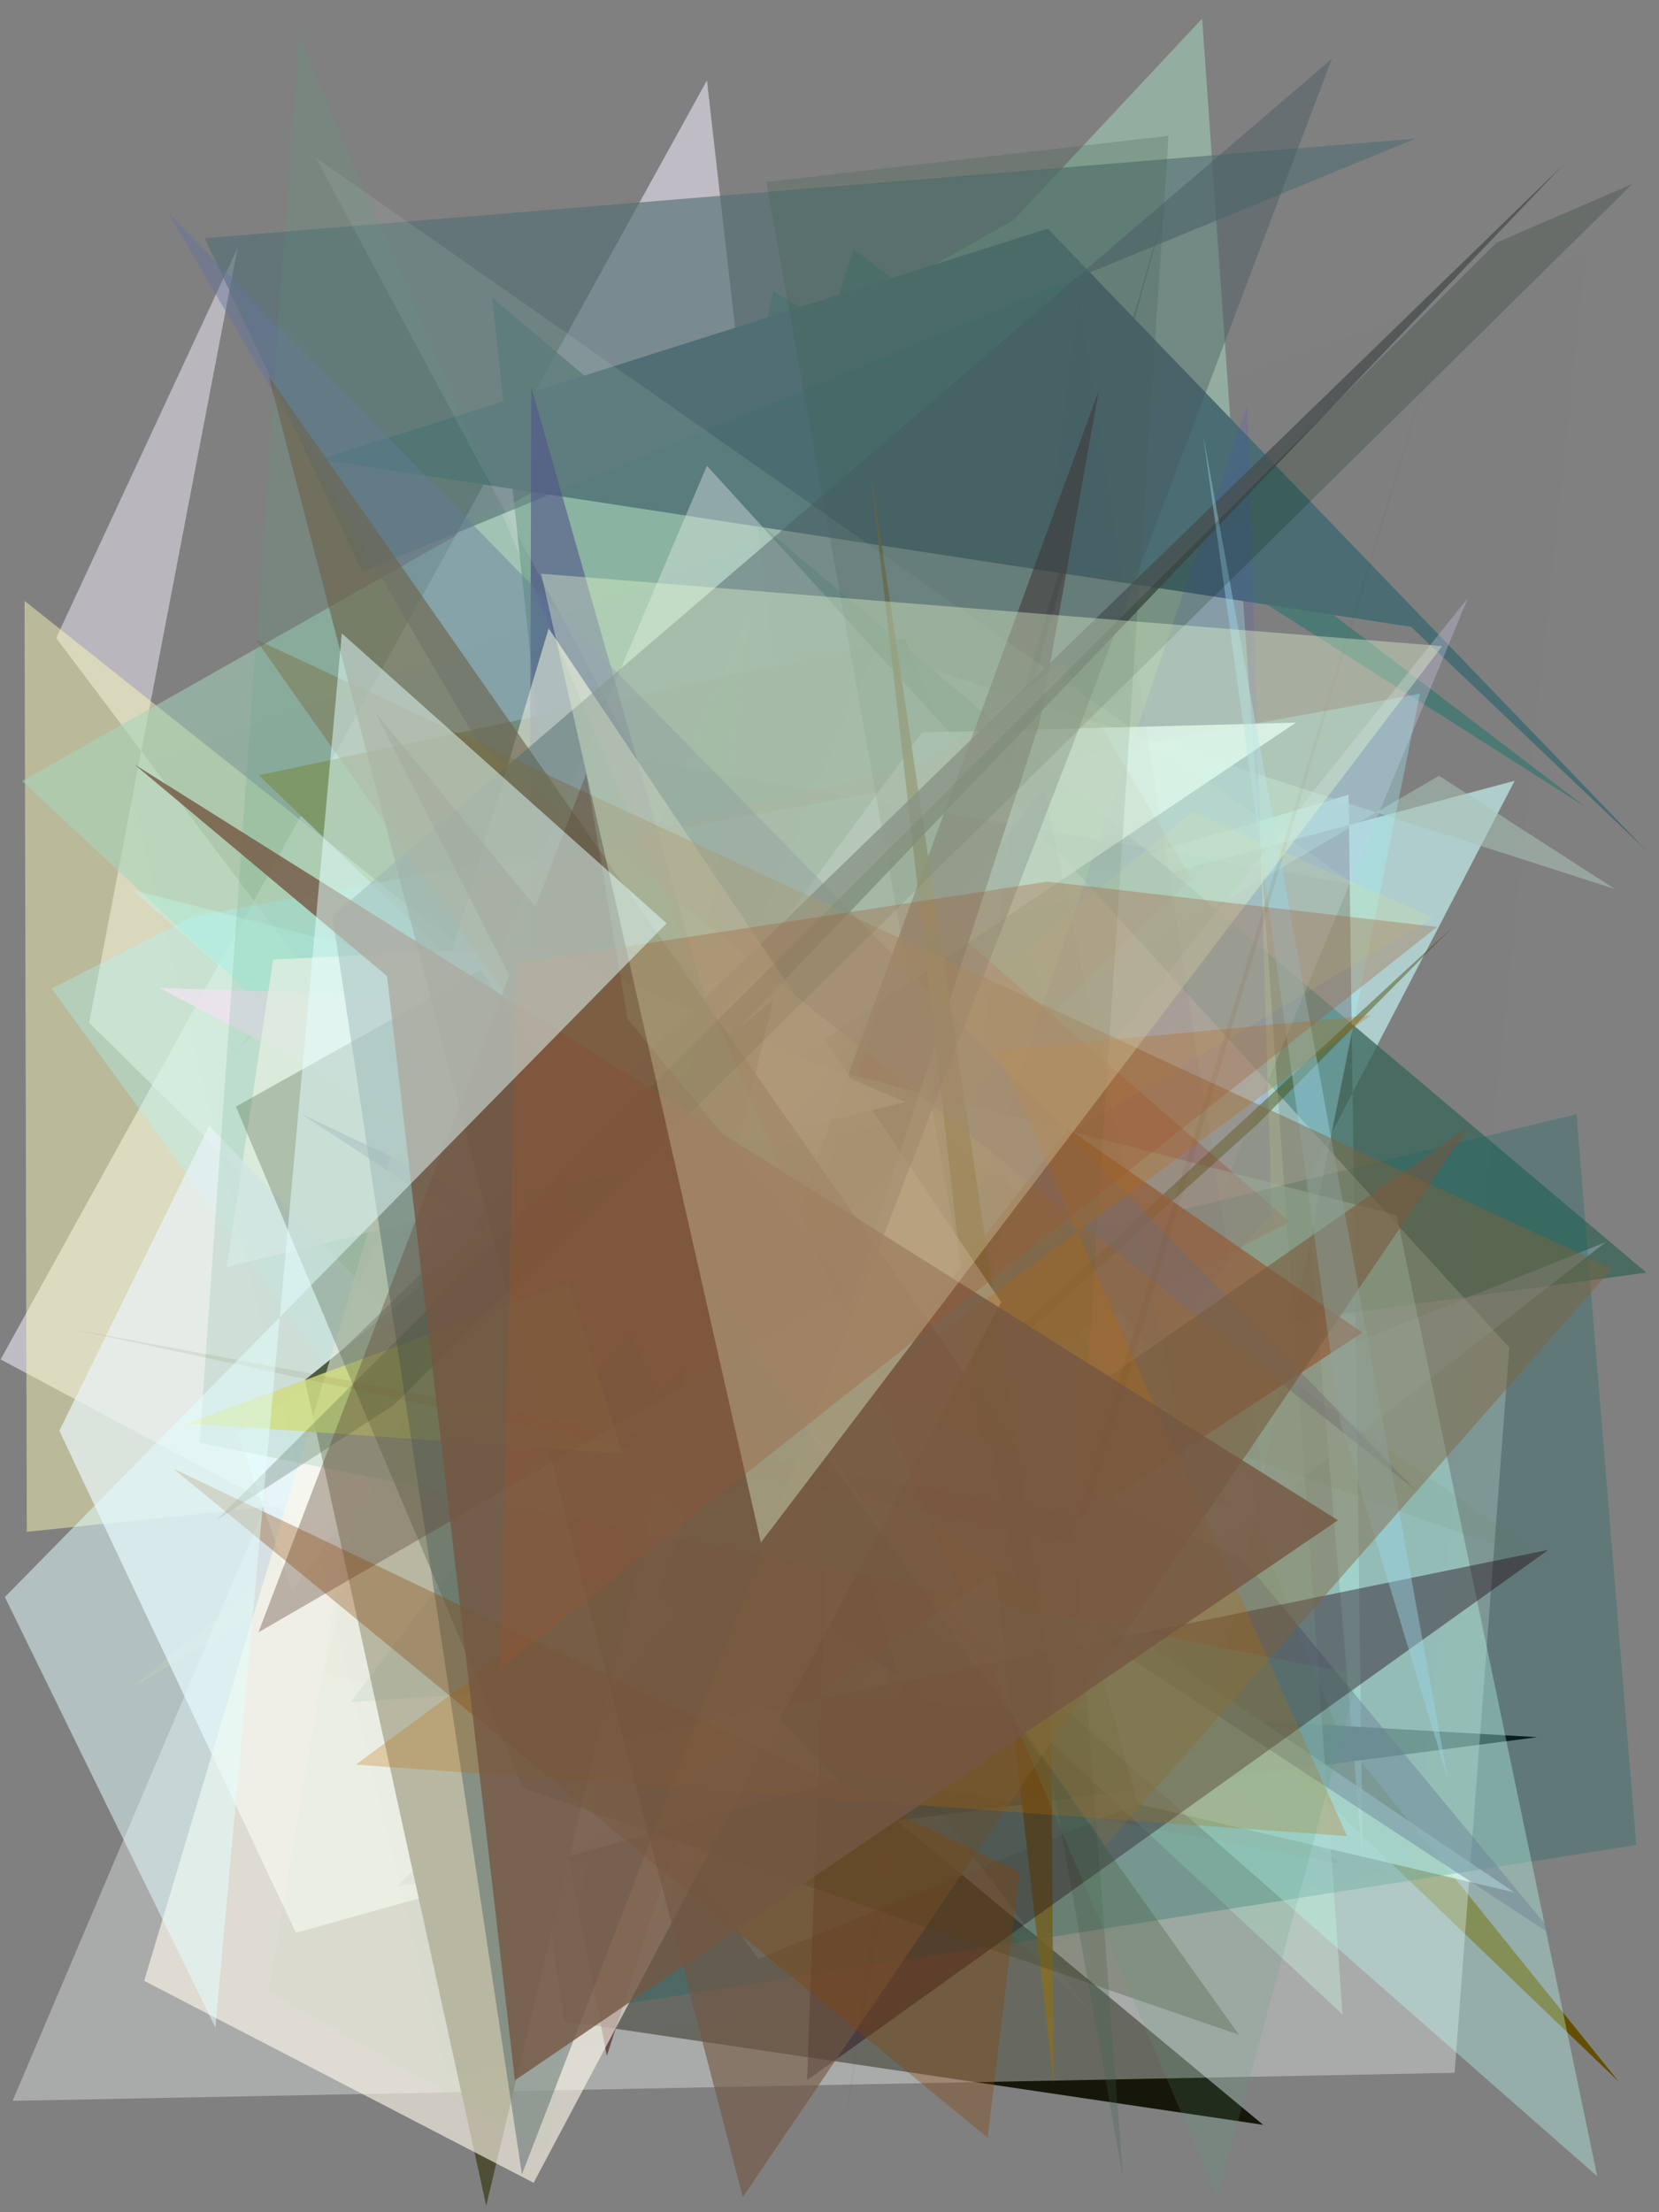 <?xml version="1.0" encoding="utf-8" standalone="no"?>
<!DOCTYPE svg PUBLIC "-//W3C//DTD SVG 1.1//EN"
  "http://www.w3.org/Graphics/SVG/1.1/DTD/svg11.dtd">
<svg xmlns:xlink="http://www.w3.org/1999/xlink" width="216pt" height="288pt" viewBox="0 0 216 288" xmlns="http://www.w3.org/2000/svg" version="1.1">
 <defs>
  <style type="text/css">*{stroke-linejoin: round; stroke-linecap: butt}</style>
 </defs>
 <g id="figure_1">
  <g id="patch_1">
   <path d="M 0 288 
L 216 288 
L 216 0 
L 0 0 
z
" style="fill: #ffffff"/>
  </g>
  <g id="axes_1">
   <g id="patch_2">
    <path d="M 0 288 
L 0 0 
L 216 0 
L 216 288 
z
" clip-path="url(#p493ee9a841)" style="fill: #808080"/>
   </g>
   <g id="patch_3">
    <path d="M 111.151 32.448 
L 206.477 105.089 
L 100.695 37.876 
L 81.515 123.248 
z
" clip-path="url(#p493ee9a841)" style="fill: #117065; fill-opacity: 0.454"/>
   </g>
   <g id="patch_4">
    <path d="M 7.317 83.064 
L 30.945 32.241 
L 11.605 133.143 
L 142.033 262.018 
z
" clip-path="url(#p493ee9a841)" style="fill: #f4ecfc; fill-opacity: 0.496"/>
   </g>
   <g id="patch_5">
    <path d="M 92.043 10.47 
L 0.081 176.982 
L 118.198 240.047 
z
" clip-path="url(#p493ee9a841)" style="fill: #eae6f5; fill-opacity: 0.593"/>
   </g>
   <g id="patch_6">
    <path d="M 117.832 83.057 
L 174.415 225.877 
L 210.804 271.056 
L 33.693 100.928 
z
" clip-path="url(#p493ee9a841)" style="fill: #644f00"/>
   </g>
   <g id="patch_7">
    <path d="M 175.585 103.467 
L 177.438 242.576 
L 170.006 153.999 
L 197.206 101.649 
L 39.013 143.865 
z
" clip-path="url(#p493ee9a841)" style="fill: #cdfffb; fill-opacity: 0.617"/>
   </g>
   <g id="patch_8">
    <path d="M 200.145 226.156 
L 78.573 219.135 
L 51.735 245.53 
z
" clip-path="url(#p493ee9a841)"/>
   </g>
   <g id="patch_9">
    <path d="M 187.356 100.991 
L 81.064 163.064 
L 113.835 84.774 
L 210.221 115.716 
z
" clip-path="url(#p493ee9a841)" style="fill: #abc4b7; fill-opacity: 0.553"/>
   </g>
   <g id="patch_10">
    <path d="M 3.489 199.423 
L 138.12 185.372 
L 3.195 78.226 
z
" clip-path="url(#p493ee9a841)" style="fill: #ffffb8; fill-opacity: 0.457"/>
   </g>
   <g id="patch_11">
    <path d="M 57.264 153.603 
L 174.508 242.603 
L 42.207 217.971 
z
" clip-path="url(#p493ee9a841)" style="fill: #83403a; fill-opacity: 0.503"/>
   </g>
   <g id="patch_12">
    <path d="M 63.012 192.35 
L 73.484 263.12 
L 164.462 276.625 
z
" clip-path="url(#p493ee9a841)" style="fill: #0e0c00; fill-opacity: 0.914"/>
   </g>
   <g id="patch_13">
    <path d="M 106.021 183.557 
L 160.411 196.152 
L 117.99 148.324 
L 152.989 22.624 
z
" clip-path="url(#p493ee9a841)" style="fill: #0c1a04; fill-opacity: 0.619"/>
   </g>
   <g id="patch_14">
    <path d="M 64.089 38.769 
L 79.583 184.044 
L 214.349 165.674 
z
" clip-path="url(#p493ee9a841)" style="fill: #356356; fill-opacity: 0.728"/>
   </g>
   <g id="patch_15">
    <path d="M 30.12 137.403 
L 156.515 2.428 
L 174.796 262.268 
L 2.895 101.681 
L 155.917 15.086 
z
" clip-path="url(#p493ee9a841)" style="fill: #a5d7bc; fill-opacity: 0.536"/>
   </g>
   <g id="patch_16">
    <path d="M 197.166 246.362 
L 148.11 234.838 
L 140.86 208.279 
z
" clip-path="url(#p493ee9a841)" style="fill: #e5fffa; fill-opacity: 0.737"/>
   </g>
   <g id="patch_17">
    <path d="M 136.42 29.766 
L 41.665 59.806 
L 183.727 81.607 
L 214.437 110.799 
z
" clip-path="url(#p493ee9a841)" style="fill: #496d71"/>
   </g>
   <g id="patch_18">
    <path d="M 209.069 161.706 
L 83.927 211.834 
L 191.136 77.823 
L 131.331 222.288 
z
" clip-path="url(#p493ee9a841)" style="fill: #cac4e2; fill-opacity: 0.352"/>
   </g>
   <g id="patch_19">
    <path d="M 167.939 159.071 
L 118.855 116.484 
L 94.107 197.278 
z
" clip-path="url(#p493ee9a841)" style="fill: #9d1000; fill-opacity: 0.851"/>
   </g>
   <g id="patch_20">
    <path d="M 26.653 31.01 
L 47.171 74.421 
L 184.298 18.046 
z
" clip-path="url(#p493ee9a841)" style="fill: #547074; fill-opacity: 0.647"/>
   </g>
   <g id="patch_21">
    <path d="M 156.514 231.371 
L 98.732 255.01 
L 6.735 128.708 
L 25.035 119.325 
L 184.877 90.308 
z
" clip-path="url(#p493ee9a841)" style="fill: #a8faff; fill-opacity: 0.314"/>
   </g>
   <g id="patch_22">
    <path d="M 1.643 273.5 
L 92.04 60.632 
L 196.507 175.447 
L 189.388 269.849 
z
" clip-path="url(#p493ee9a841)" style="fill: #ecf2f1; fill-opacity: 0.376"/>
   </g>
   <g id="patch_23">
    <path d="M 79.042 261.239 
L 133.467 162.416 
L 205.254 145.055 
L 213.041 240.198 
z
" clip-path="url(#p493ee9a841)" style="fill: #166a65; fill-opacity: 0.297"/>
   </g>
   <g id="patch_24">
    <path d="M 101.761 230.498 
L 165.567 158.01 
L 162.415 52.698 
z
" clip-path="url(#p493ee9a841)" style="fill: #4f4cce; fill-opacity: 0.161"/>
   </g>
   <g id="patch_25">
    <path d="M 168.719 94.077 
L 30.953 186.659 
L 38.031 207.036 
L 120.069 95.365 
z
" clip-path="url(#p493ee9a841)" style="fill: #e1ffff; fill-opacity: 0.763"/>
   </g>
   <g id="patch_26">
    <path d="M 17.27 219.665 
L 186.621 119.449 
L 155.21 105.713 
z
" clip-path="url(#p493ee9a841)" style="fill: #fff165; fill-opacity: 0.116"/>
   </g>
   <g id="patch_27">
    <path d="M 79.009 267.647 
L 73.69 240.208 
L 143.054 50.879 
L 135.339 94.15 
z
" clip-path="url(#p493ee9a841)" style="fill: #3a0001; fill-opacity: 0.543"/>
   </g>
   <g id="patch_28">
    <path d="M 17.227 115.852 
L 181.835 158.193 
L 207.959 283.319 
z
" clip-path="url(#p493ee9a841)" style="fill: #bdfff2; fill-opacity: 0.361"/>
   </g>
   <g id="patch_29">
    <path d="M 189.268 120.551 
L 163.652 146.411 
L 54.075 245.437 
z
" clip-path="url(#p493ee9a841)" style="fill: #444700; fill-opacity: 0.441"/>
   </g>
   <g id="patch_30">
    <path d="M 72.596 130.206 
L 118.767 180.219 
L 20.782 128.62 
z
" clip-path="url(#p493ee9a841)" style="fill: #ece5ee; fill-opacity: 0.895"/>
   </g>
   <g id="patch_31">
    <path d="M 69.178 50.421 
L 68.761 182.235 
L 116.947 218.345 
z
" clip-path="url(#p493ee9a841)" style="fill: #3e3e7f; fill-opacity: 0.578"/>
   </g>
   <g id="patch_32">
    <path d="M 117.851 143.468 
L 29.524 164.948 
L 35.565 124.914 
L 70.371 123.212 
z
" clip-path="url(#p493ee9a841)" style="fill: #fffef6; fill-opacity: 0.777"/>
   </g>
   <g id="patch_33">
    <path d="M 109.913 277.503 
L 131.685 152.428 
L 164.878 194.988 
L 140.448 38.284 
z
" clip-path="url(#p493ee9a841)" style="fill: #593881; fill-opacity: 0.045"/>
   </g>
   <g id="patch_34">
    <path d="M 177.365 173.49 
L 139.067 146.958 
L 57.058 252.468 
z
" clip-path="url(#p493ee9a841)" style="fill: #a25c3e; fill-opacity: 0.772"/>
   </g>
   <g id="patch_35">
    <path d="M 113.195 60.301 
L 136.832 218.575 
L 137.193 271.252 
z
" clip-path="url(#p493ee9a841)" style="fill: #866e27; fill-opacity: 0.874"/>
   </g>
   <g id="patch_36">
    <path d="M 202.687 252.321 
L 39.183 145 
L 161.994 203.164 
z
" clip-path="url(#p493ee9a841)" style="fill: #698195; fill-opacity: 0.436"/>
   </g>
   <g id="patch_37">
    <path d="M 146.211 283.479 
L 99.779 23.691 
L 152.138 17.678 
L 140.069 202.064 
z
" clip-path="url(#p493ee9a841)" style="fill: #3d6049; fill-opacity: 0.242"/>
   </g>
   <g id="patch_38">
    <path d="M 83.05 98.85 
L 41.108 20.518 
L 176.394 115.148 
z
" clip-path="url(#p493ee9a841)" style="fill: #d0e8d8; fill-opacity: 0.124"/>
   </g>
   <g id="patch_39">
    <path d="M 184.486 194.162 
L 21.836 27.617 
L 62.213 96.657 
z
" clip-path="url(#p493ee9a841)" style="fill: #66749e; fill-opacity: 0.435"/>
   </g>
   <g id="patch_40">
    <path d="M 27.238 146.564 
L 109.218 231.795 
L 38.537 251.627 
L 7.729 186.261 
z
" clip-path="url(#p493ee9a841)" style="fill: #e9f4f8; fill-opacity: 0.712"/>
   </g>
   <g id="patch_41">
    <path d="M 108.04 189.457 
L 105.082 270.813 
L 201.615 201.763 
L 71.659 228.352 
z
" clip-path="url(#p493ee9a841)" style="fill: #1d000f; fill-opacity: 0.4"/>
   </g>
   <g id="patch_42">
    <path d="M 210.509 203.575 
L 43.575 276.484 
L 52.738 203.21 
L 178.754 208.669 
L 210.509 203.575 
z
" clip-path="url(#p493ee9a841)" style="fill: none"/>
   </g>
   <g id="patch_43">
    <path d="M 100.645 130.223 
L 63.304 287.15 
L 39.699 179.665 
z
" clip-path="url(#p493ee9a841)" style="fill: #4e4f35"/>
   </g>
   <g id="patch_44">
    <path d="M 42.369 177.888 
L 203.453 21.543 
L 74.575 156.487 
z
" clip-path="url(#p493ee9a841)" style="fill: #48504e; fill-opacity: 0.793"/>
   </g>
   <g id="patch_45">
    <path d="M 69.477 284.169 
L 18.773 257.876 
L 71.435 81.813 
L 130.361 169.529 
z
" clip-path="url(#p493ee9a841)" style="fill: #fff8e9; fill-opacity: 0.621"/>
   </g>
   <g id="patch_46">
    <path d="M 131.947 187.887 
L 191.221 146.675 
L 96.717 286.029 
L 34.99 48.986 
z
" clip-path="url(#p493ee9a841)" style="fill: #735741; fill-opacity: 0.614"/>
   </g>
   <g id="patch_47">
    <path d="M 119.309 145.777 
L 66.519 155.529 
L 202.976 204.126 
z
" clip-path="url(#p493ee9a841)" style="fill: #5b6a35; fill-opacity: 0.068"/>
   </g>
   <g id="patch_48">
    <path d="M 159.587 213.606 
L 45.64 221.611 
L 135.866 102.602 
z
" clip-path="url(#p493ee9a841)" style="fill: #617f85; fill-opacity: 0.097"/>
   </g>
   <g id="patch_49">
    <path d="M 188.509 231.614 
L 174.479 185.091 
L 156.624 56.531 
z
" clip-path="url(#p493ee9a841)" style="fill: #9cd7e9; fill-opacity: 0.433"/>
   </g>
   <g id="patch_50">
    <path d="M 74.068 167.011 
L 24.419 185.302 
L 80.983 189.2 
z
" clip-path="url(#p493ee9a841)" style="fill: #eaea85; fill-opacity: 0.865"/>
   </g>
   <g id="patch_51">
    <path d="M 68.076 232.798 
L 161.312 264.898 
L 62.539 126.276 
L 30.712 144.058 
z
" clip-path="url(#p493ee9a841)" style="fill: #373f1b; fill-opacity: 0.276"/>
   </g>
   <g id="patch_52">
    <path d="M 67.955 283.072 
L 139.657 96.975 
L 173.396 7.667 
L 43.274 119.238 
z
" clip-path="url(#p493ee9a841)" style="fill: #46595f; fill-opacity: 0.433"/>
   </g>
   <g id="patch_53">
    <path d="M 209.891 165.157 
L 33.287 83.227 
L 143.946 240.252 
z
" clip-path="url(#p493ee9a841)" style="fill: #806239; fill-opacity: 0.444"/>
   </g>
   <g id="patch_54">
    <path d="M 194.843 31.597 
L 28.218 197.877 
L 51.262 182.916 
L 212.518 23.951 
z
" clip-path="url(#p493ee9a841)" style="fill: #002107; fill-opacity: 0.197"/>
   </g>
   <g id="patch_55">
    <path d="M 35.008 259.26 
L 44.454 203.093 
L 97.597 79.684 
L 71.394 279.887 
z
" clip-path="url(#p493ee9a841)" style="fill: #45cf32; fill-opacity: 0.026"/>
   </g>
   <g id="patch_56">
    <path d="M 129.722 136.755 
L 175.381 239.037 
L 46.333 229.729 
L 178.456 132.179 
z
" clip-path="url(#p493ee9a841)" style="fill: #bd6900; fill-opacity: 0.267"/>
   </g>
   <g id="patch_57">
    <path d="M 155.171 114.405 
L 138.39 86.252 
L 120.87 99.087 
L 57.451 115.026 
L 85.601 181.743 
z
" clip-path="url(#p493ee9a841)" style="fill: #9b6f61; fill-opacity: 0.11"/>
   </g>
   <g id="patch_58">
    <path d="M 176.868 218.063 
L 25.982 187.845 
L 38.875 4.558 
L 158.505 286.136 
z
" clip-path="url(#p493ee9a841)" style="fill: #599d7d; fill-opacity: 0.165"/>
   </g>
   <g id="patch_59">
    <path d="M 76.33 100.71 
L 33.646 212.505 
L 110.74 167.887 
L 48.861 92.73 
L 87.899 169.441 
z
" clip-path="url(#p493ee9a841)" style="fill: #5c4131; fill-opacity: 0.361"/>
   </g>
   <g id="patch_60">
    <path d="M 132.755 243.696 
L 22.543 191.184 
L 128.593 278.303 
z
" clip-path="url(#p493ee9a841)" style="fill: #864000; fill-opacity: 0.329"/>
   </g>
   <g id="patch_61">
    <path d="M 141.339 197.586 
L 189.625 36.069 
L 139.27 200.794 
L 9.37 173.034 
z
" clip-path="url(#p493ee9a841)" style="fill: #71471a; fill-opacity: 0.096"/>
   </g>
   <g id="patch_62">
    <path d="M 67.042 270.828 
L 50.398 127.075 
L 17.5 99.516 
L 174.202 197.917 
z
" clip-path="url(#p493ee9a841)" style="fill: #745741; fill-opacity: 0.799"/>
   </g>
   <g id="patch_63">
    <path d="M 187.766 84.114 
L 70.462 74.69 
L 99.064 200.82 
z
" clip-path="url(#p493ee9a841)" style="fill: #ebfed3; fill-opacity: 0.376"/>
   </g>
   <g id="patch_64">
    <path d="M 184.211 242.679 
L 58.229 270.531 
L 16.325 100.185 
L 206.561 32.797 
z
" clip-path="url(#p493ee9a841)" style="fill: #a374d9; fill-opacity: 0.006"/>
   </g>
   <g id="patch_65">
    <path d="M 136.37 114.774 
L 187.092 120.676 
L 65.091 217.18 
L 67.318 125.424 
z
" clip-path="url(#p493ee9a841)" style="fill: #9f562d; fill-opacity: 0.3"/>
   </g>
   <g id="patch_66">
    <path d="M 13.101 246.432 
L 71.685 98.916 
L 93.983 167.653 
L 13.101 246.432 
z
" clip-path="url(#p493ee9a841)" style="fill: none"/>
   </g>
   <g id="patch_67">
    <path d="M 0.633 207.913 
L 86.797 120.198 
L 44.502 82.452 
L 28.046 263.956 
z
" clip-path="url(#p493ee9a841)" style="fill: #e4ffff; fill-opacity: 0.502"/>
   </g>
   <g id="patch_68">
    <path d="M 193.188 72.507 
L 99.537 158.858 
L 69.577 143.587 
L 31.503 265.122 
L 193.188 72.507 
z
" clip-path="url(#p493ee9a841)" style="fill: none"/>
   </g>
  </g>
 </g>
 <defs>
  <clipPath id="p493ee9a841">
   <rect x="0" y="0" width="216" height="288"/>
  </clipPath>
 </defs>
</svg>
